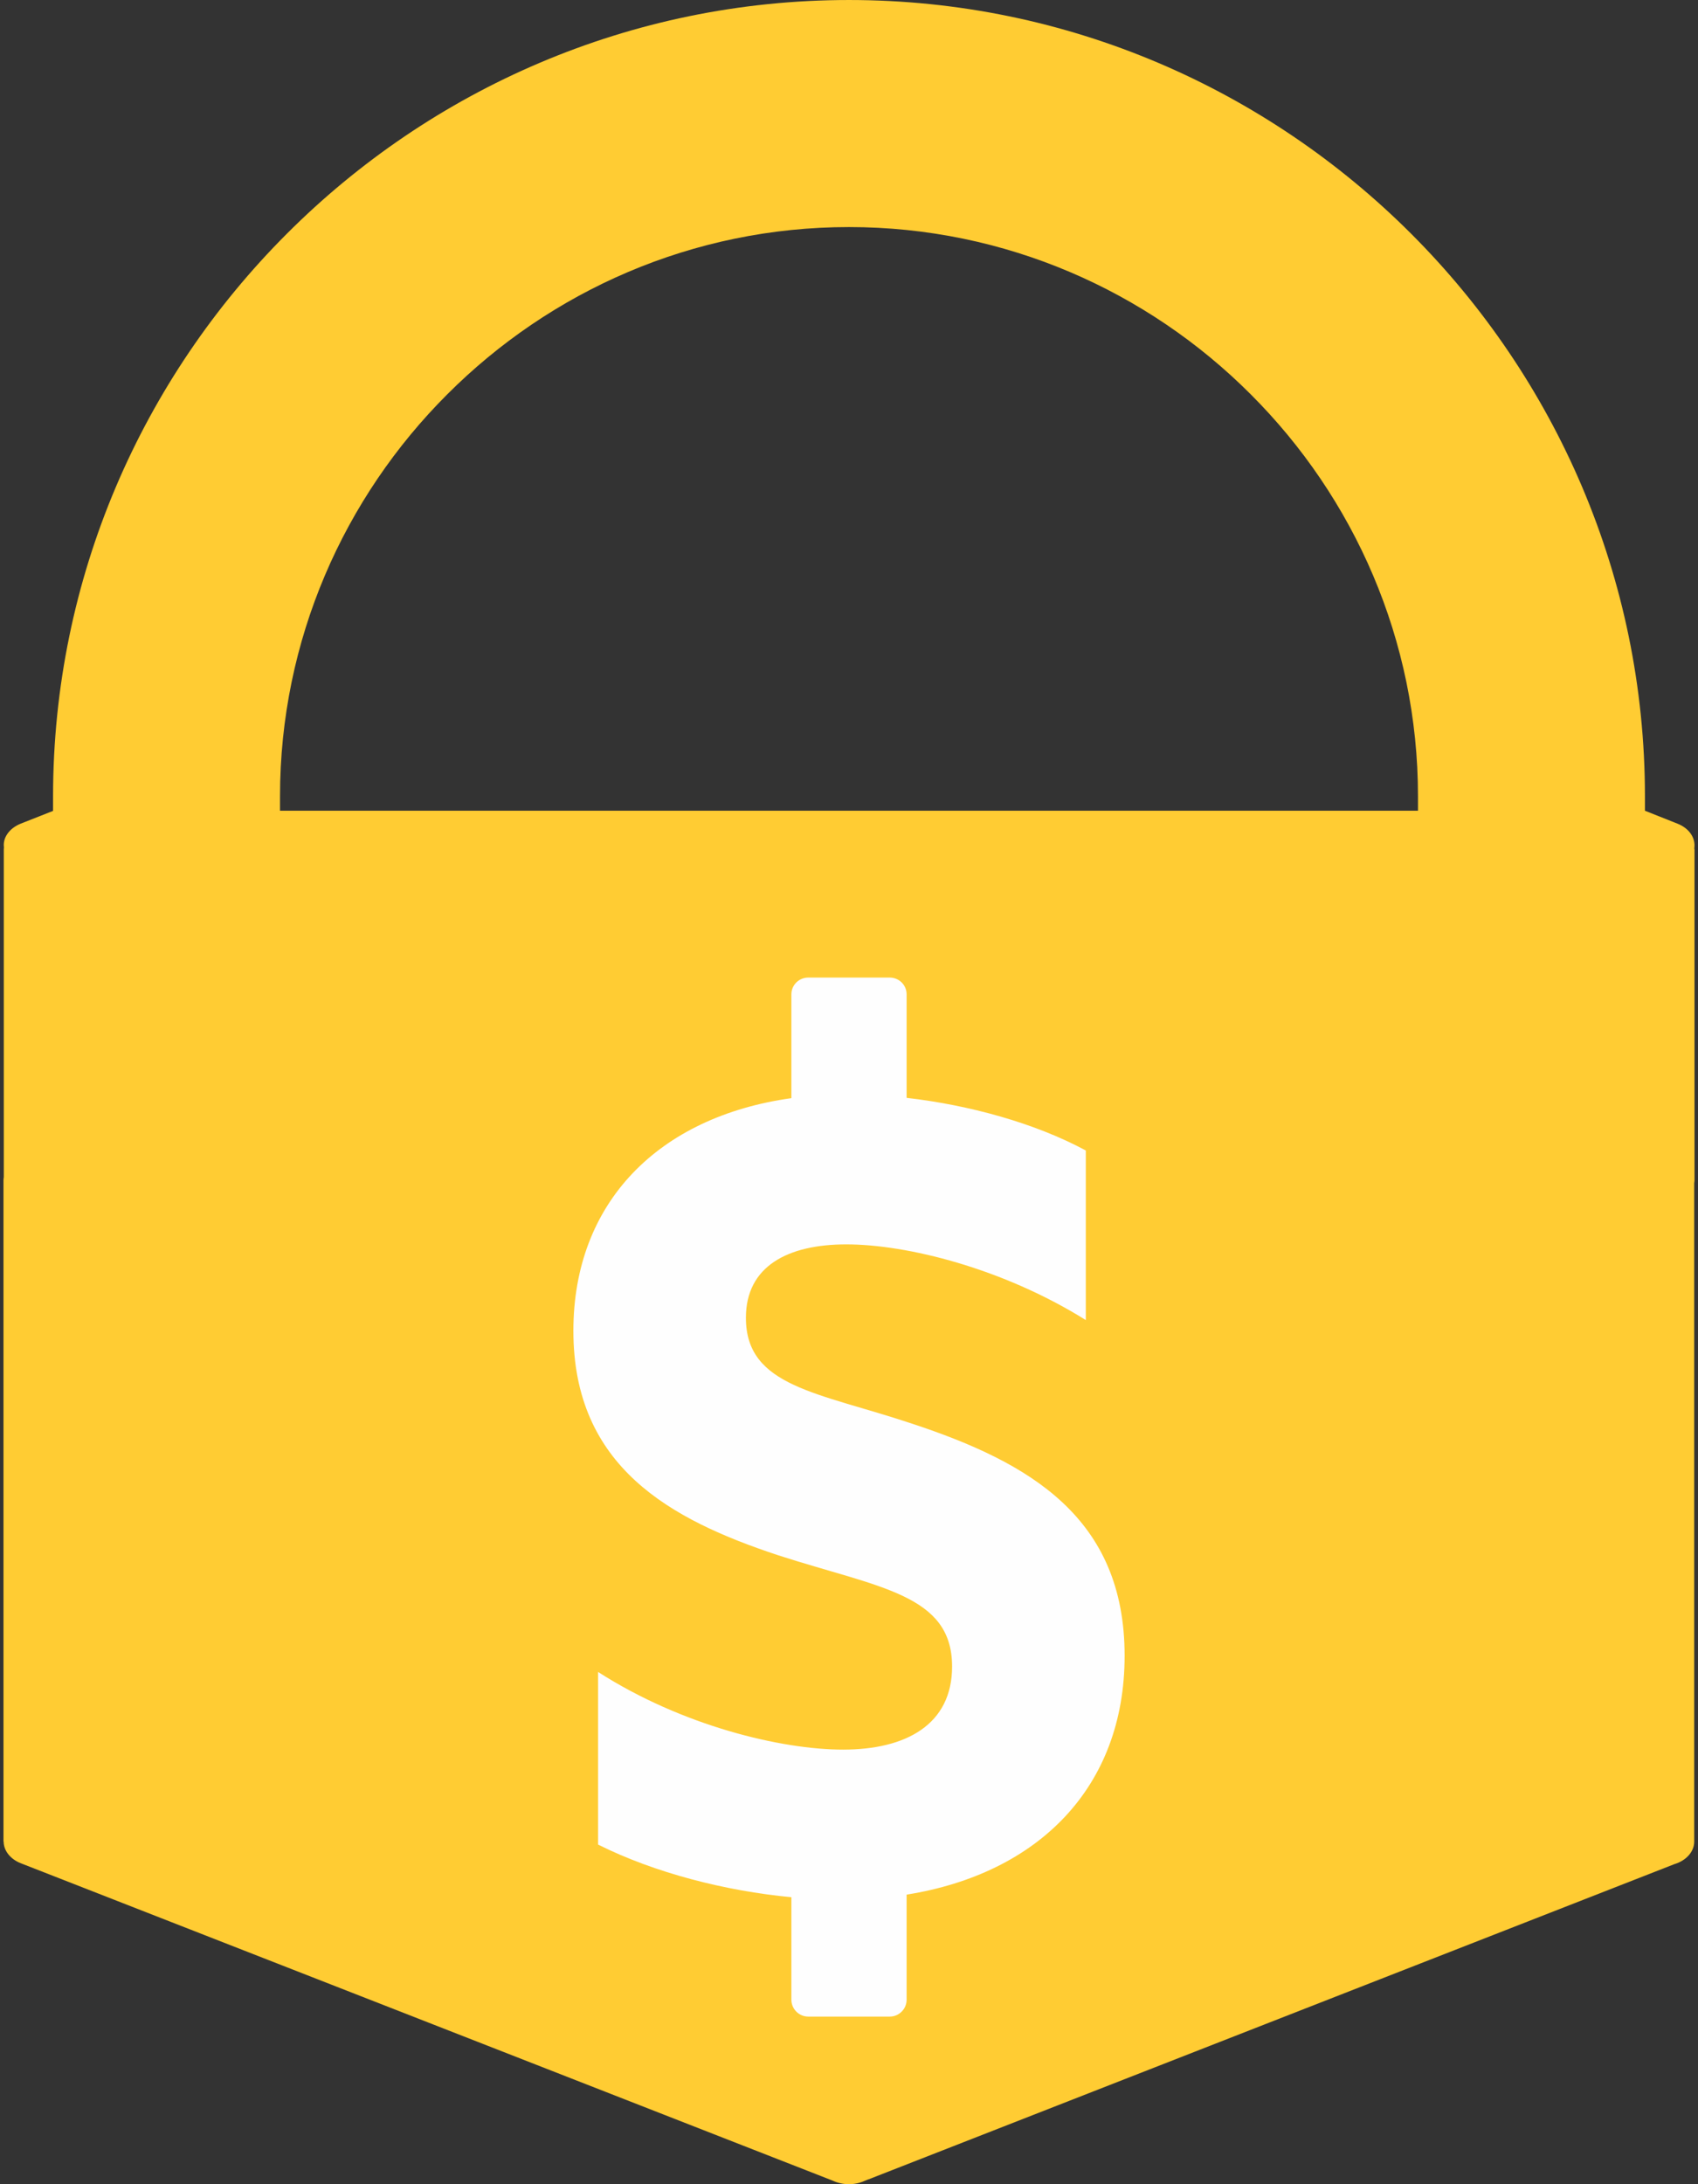 <?xml version="1.0" encoding="UTF-8"?>
<!DOCTYPE svg PUBLIC "-//W3C//DTD SVG 1.1//EN" "http://www.w3.org/Graphics/SVG/1.1/DTD/svg11.dtd">
<!-- Creator: CorelDRAW X7 -->
<svg xmlns="http://www.w3.org/2000/svg" xml:space="preserve" width="112px" height="144px" version="1.1" style="shape-rendering:geometricPrecision; text-rendering:geometricPrecision; image-rendering:optimizeQuality; fill-rule:evenodd; clip-rule:evenodd"
viewBox="0 0 11200 14400"
 xmlns:xlink="http://www.w3.org/1999/xlink">
 <rect x="0" y="0" width="11200" height="14400" fill="#333333" stroke="none"/>
 <defs>
  <style type="text/css">
   <![CDATA[
    .fil0 {fill:#FFCC33}
    .fil1 {fill:#FEFEFE;fill-rule:nonzero}
   ]]>
  </style>
 </defs>
 <g id="Layer_x0020_1">
  <g id="_369225920">
   <path class="fil0" d="M10850 5345l214 85c79,31 120,95 112,159l0 11 1 0 0 81 0 2099c0,7 -1,13 -2,20l0 61 0 2099 0 4 0 77 0 2100c0,68 -54,126 -131,149l-2668 1043 -2647 1035 -1 0 0 0 -25 10c-31,14 -66,22 -104,22 -39,0 -76,-9 -108,-24l-2669 -1043 -2685 -1049c-71,-28 -113,-85 -113,-143l-1 0 0 -2100 0 -81 0 -2099 0 -80c0,-7 1,-14 2,-21l0 -2079 0 -81 1 -14c-4,-29 3,-59 21,-86 21,-32 53,-55 90,-70l213 -84 0 -96c0,-1444 590,-2757 1541,-3708 951,-952 2264,-1542 3709,-1542l0 0c1444,0 2757,590 3709,1542 951,951 1541,2264 1541,3708l0 95zm-9003 0l7506 0 0 -95c0,-1031 -422,-1970 -1103,-2650 -680,-681 -1619,-1103 -2650,-1103l0 0c-1032,0 -1970,422 -2650,1103 -681,680 -1103,1619 -1103,2650l0 95z"/>
   <path class="fil1" d="M3945 12161c374,187 841,306 1275,347l0 676c0,61 50,111 111,111l538 0c61,0 111,-50 111,-111l0 -693c870,-139 1438,-708 1438,-1575 0,-911 -626,-1274 -1402,-1530 -619,-207 -1096,-242 -1096,-698 0,-341 278,-484 662,-484 399,0 1032,157 1580,499l0 -1118c-338,-182 -772,-300 -1182,-347l0 -683c0,-61 -50,-110 -111,-110l-538 0c-61,0 -111,49 -111,110l0 685c-875,122 -1438,687 -1438,1534 0,897 640,1245 1352,1480 662,214 1146,256 1146,733 0,384 -306,548 -719,548 -406,0 -1061,-156 -1616,-512l0 1138z"/>
  </g>
 </g>
</svg>
